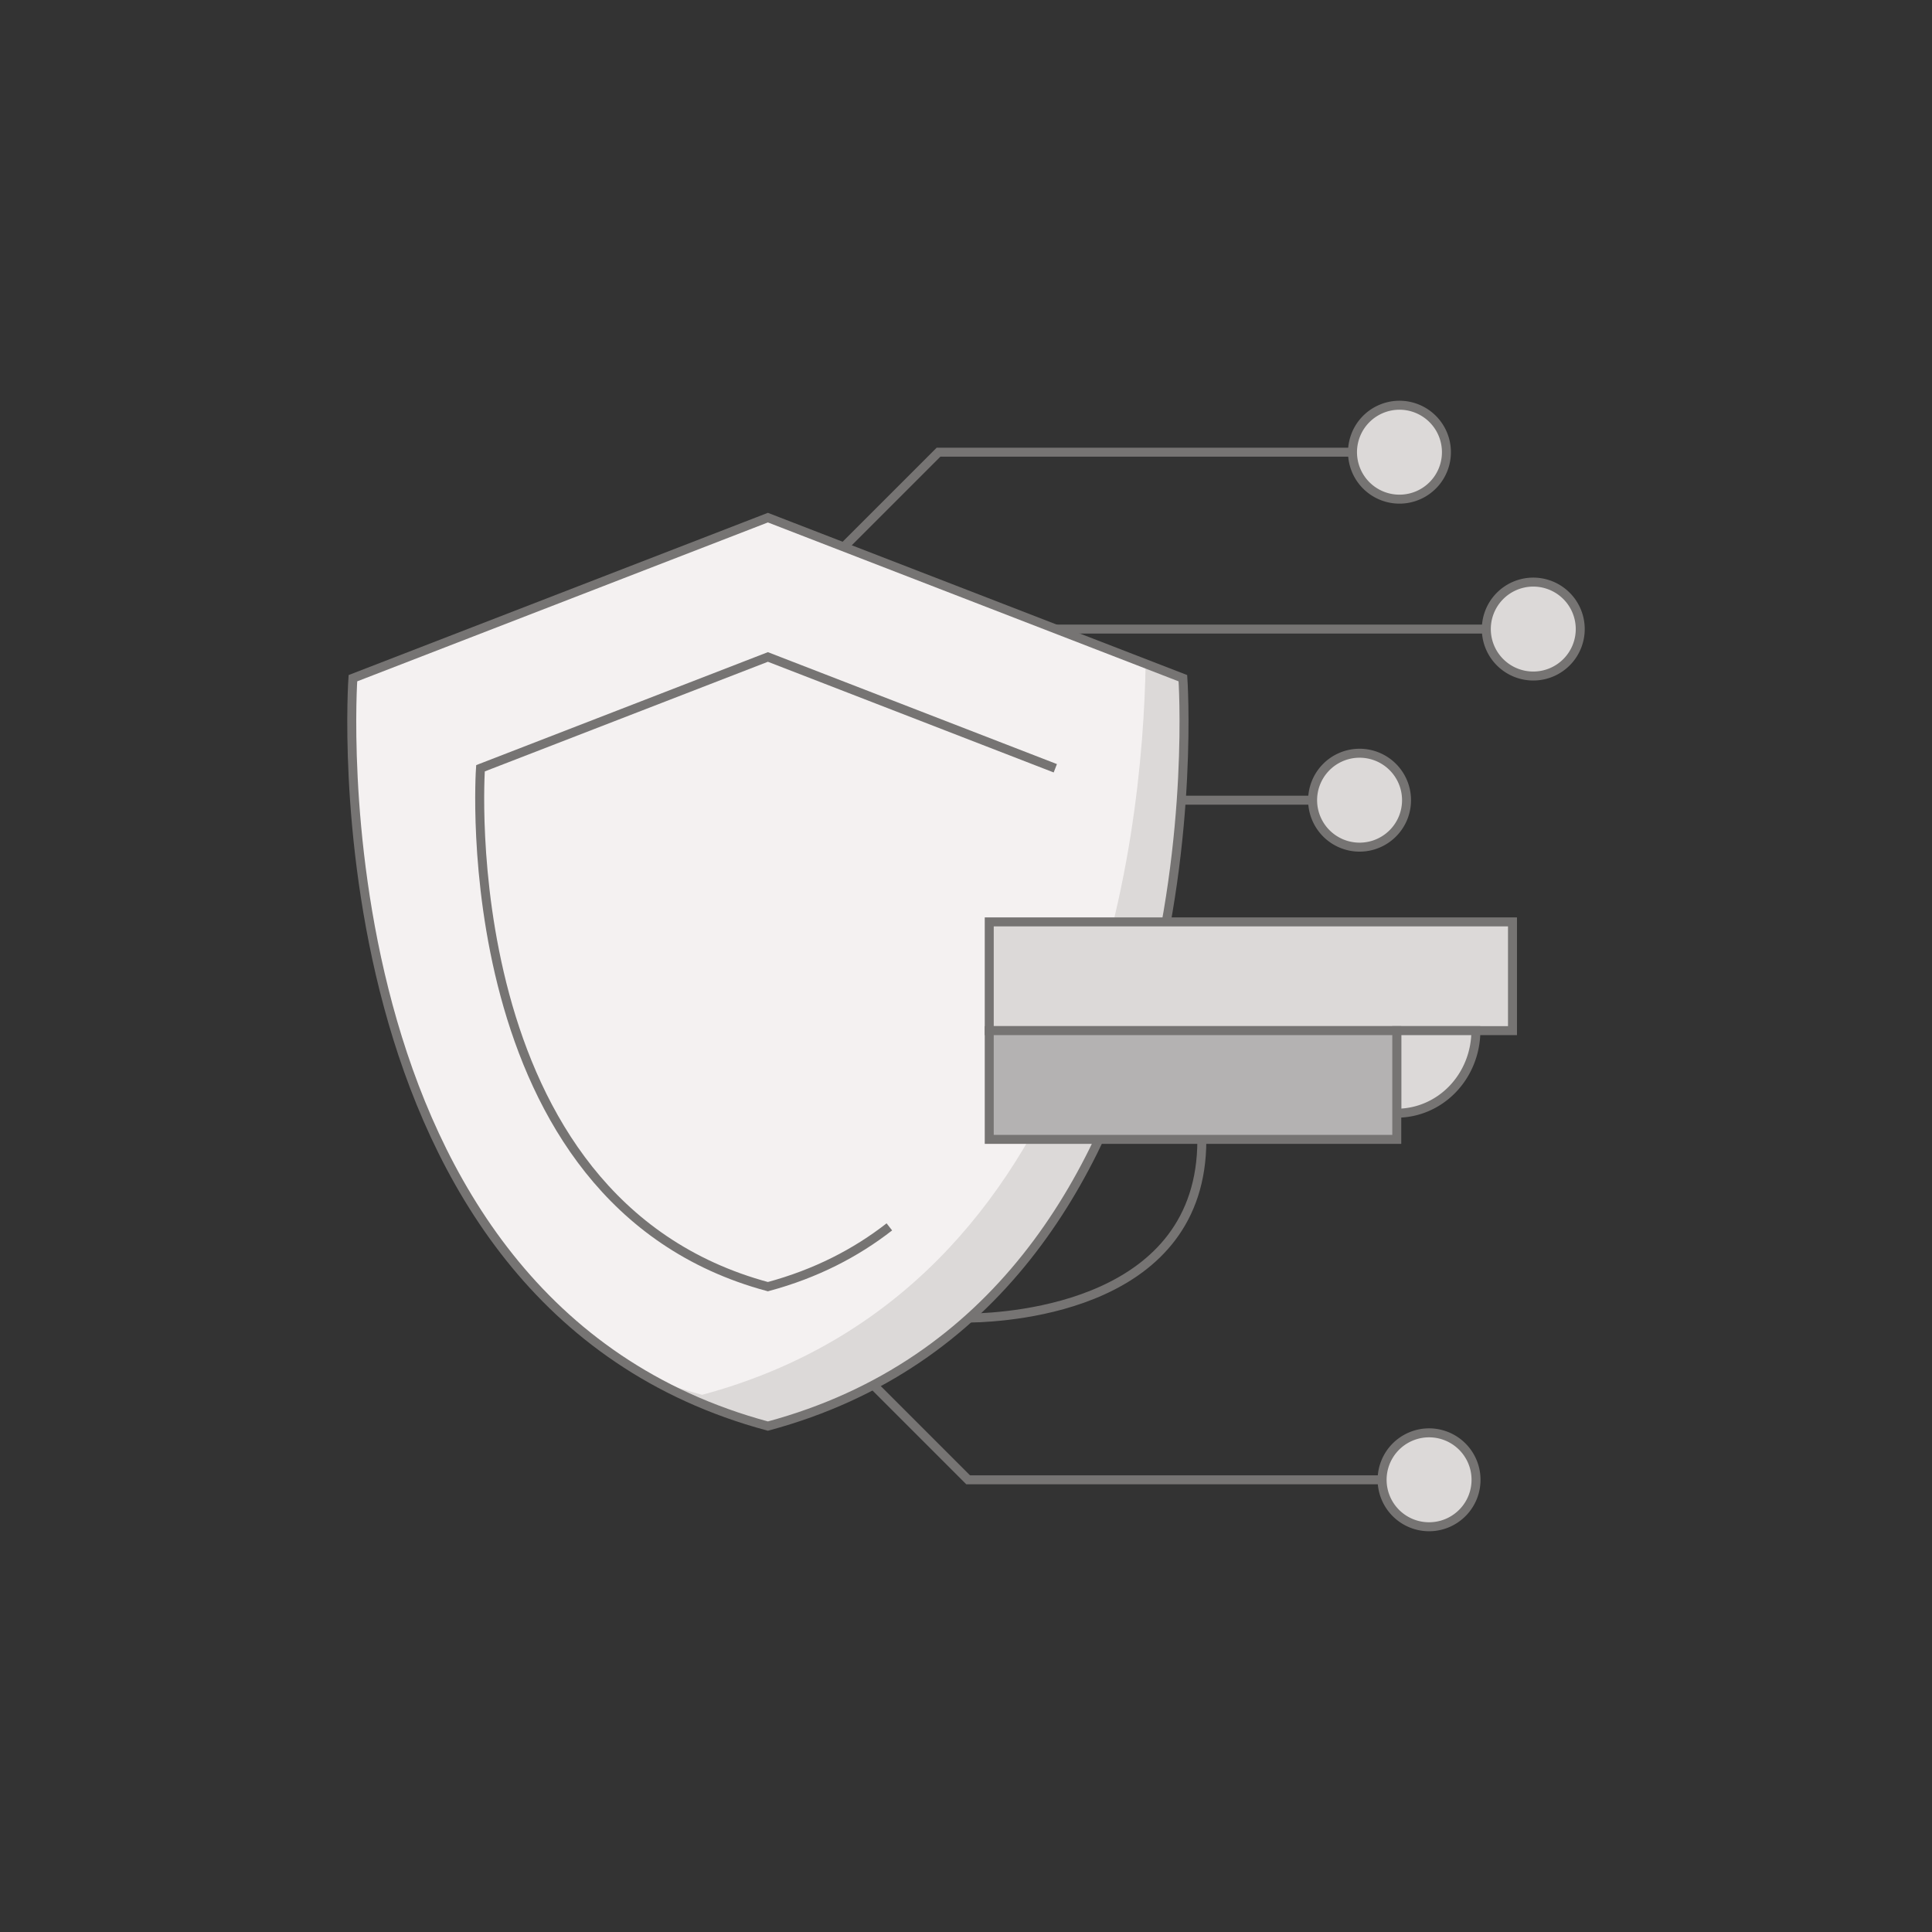 <?xml version="1.0" encoding="UTF-8" standalone="no"?>
<!-- Created with Inkscape (http://www.inkscape.org/) -->

<svg
   width="480"
   height="480"
   viewBox="0 0 480 480"
   version="1.1"
   id="svg8"
   inkscape:version="1.1 (c68e22c387, 2021-05-23)"
   sodipodi:docname="icon_security_intelligence.svg"
   xmlns:inkscape="http://www.inkscape.org/namespaces/inkscape"
   xmlns:sodipodi="http://sodipodi.sourceforge.net/DTD/sodipodi-0.dtd"
   xmlns="http://www.w3.org/2000/svg"
   xmlns:svg="http://www.w3.org/2000/svg"
   xmlns:rdf="http://www.w3.org/1999/02/22-rdf-syntax-ns#"
   xmlns:cc="http://creativecommons.org/ns#"
   xmlns:dc="http://purl.org/dc/elements/1.1/">
  <rect x="0" y="0" width="480" height="480" fill="#333333" stroke="none"/>
  <defs
     id="defs2">
    <inkscape:path-effect
       effect="bspline"
       id="path-effect23538"
       is_visible="true"
       lpeversion="1"
       weight="33.333"
       steps="3"
       helper_size="0"
       apply_no_weight="true"
       apply_with_weight="true"
       only_selected="false" />
  </defs>
  <sodipodi:namedview
     id="base"
     pagecolor="#e5e5e5"
     bordercolor="#666666"
     borderopacity="0"
     inkscape:pageopacity="0"
     inkscape:pageshadow="2"
     inkscape:zoom="0.35355339"
     inkscape:cx="-342.23968"
     inkscape:cy="181.01934"
     inkscape:document-units="px"
     inkscape:current-layer="layer1"
     showgrid="false"
     fit-margin-top="0"
     fit-margin-left="0"
     fit-margin-right="0"
     fit-margin-bottom="0"
     inkscape:showpageshadow="false"
     borderlayer="true"
     inkscape:window-width="1920"
     inkscape:window-height="1001"
     inkscape:window-x="-9"
     inkscape:window-y="-9"
     inkscape:window-maximized="1"
     inkscape:pagecheckerboard="0"
     scale-x="1"
     showborder="false"
     inkscape:snap-page="true"
     showguides="true"
     inkscape:guide-bbox="true">
    <sodipodi:guide
       position="0,342"
       orientation="1,0"
       id="guide824" />
    <sodipodi:guide
       position="480,480"
       orientation="1,0"
       id="guide826" />
    <sodipodi:guide
       position="373,512"
       orientation="0,-1"
       id="guide828" />
    <sodipodi:guide
       position="480,0"
       orientation="0,-1"
       id="guide830" />
    <sodipodi:guide
       position="386.989,83.096"
       orientation="0,-1"
       id="guide2760" />
  </sodipodi:namedview>
  <g
     inkscape:label="Background"
     inkscape:groupmode="layer"
     id="layer1"
     transform="translate(146.844,4.36)"
     style="display:inline">
    <g
       id="g3512"
       transform="translate(-102.24,-42.843)">
      <path
         id="path65711-7"
         style="font-variation-settings:normal;clip-rule:evenodd;display:inline;fill:#f4f1f1;fill-opacity:1;fill-rule:evenodd;stroke:none;stroke-width:4.46;stroke-linecap:butt;stroke-linejoin:miter;stroke-miterlimit:1.5;stroke-dasharray:none;stroke-dashoffset:0;stroke-opacity:1;stop-color:#000000"
         d="m 146.178,167.087 -103.103,39.894 c 0,0 -10.955,155.162 103.103,185.811 114.058,-30.65 103.103,-185.811 103.103,-185.811 z" />
      <path
         id="path81624-6"
         style="font-variation-settings:normal;clip-rule:evenodd;display:inline;fill:none;fill-opacity:1;fill-rule:evenodd;stroke:#767473;stroke-width:2.23;stroke-linecap:butt;stroke-linejoin:miter;stroke-miterlimit:1.5;stroke-dasharray:none;stroke-dashoffset:0;stroke-opacity:1;stop-color:#000000"
         d="m 217.585,229.356 -71.407,-27.652 -71.407,27.652 c 0,0 -7.587,107.549 71.407,128.794 11.923,-3.207 21.874,-8.379 30.175,-14.852"
         sodipodi:nodetypes="ccccc" />
      <path
         style="font-variation-settings:normal;clip-rule:evenodd;display:inline;fill:none;fill-opacity:1;fill-rule:evenodd;stroke:#767473;stroke-width:2.23;stroke-linecap:butt;stroke-linejoin:miter;stroke-miterlimit:1.5;stroke-dasharray:none;stroke-dashoffset:0;stroke-opacity:1;stop-color:#000000"
         d="M 336.335,194.773 H 217.73"
         id="path82708-8"
         sodipodi:nodetypes="cc" />
      <path
         id="path49868-0-0"
         style="clip-rule:evenodd;display:inline;fill:#dcd9d8;fill-opacity:1;fill-rule:evenodd;stroke:#767473;stroke-width:2.23;stroke-linecap:butt;stroke-linejoin:miter;stroke-miterlimit:1.5;stroke-dasharray:none;stop-color:#000000"
         d="m 340.511,183.879 a 11.667,11.667 20.973 0 1 6.718,15.07 11.667,11.667 20.973 0 1 -15.07,6.718 11.667,11.667 20.973 0 1 -6.718,-15.07 11.667,11.667 20.973 0 1 15.07,-6.718 z" />
      <path
         style="font-variation-settings:normal;clip-rule:evenodd;display:inline;fill:#dcd9d8;fill-opacity:1;fill-rule:evenodd;stroke:#767473;stroke-width:2.23;stroke-linecap:butt;stroke-linejoin:miter;stroke-miterlimit:1.5;stroke-dasharray:none;stroke-dashoffset:0;stroke-opacity:1;stop-color:#000000"
         d="m 248.876,237.288 h 44.303"
         id="path83069-3" />
      <path
         id="path83194-6"
         style="clip-rule:evenodd;display:inline;fill:#dcd9d8;fill-opacity:1;fill-rule:evenodd;stroke:#767473;stroke-width:2.23;stroke-linecap:butt;stroke-linejoin:miter;stroke-miterlimit:1.5;stroke-dasharray:none;stop-color:#000000"
         d="m 297.355,226.393 a 11.667,11.667 20.973 0 1 6.718,15.07 11.667,11.667 20.973 0 1 -15.07,6.718 11.667,11.667 20.973 0 1 -6.718,-15.07 11.667,11.667 20.973 0 1 15.07,-6.718 z" />
      <path
         id="path87518-4"
         style="font-variation-settings:normal;clip-rule:evenodd;display:inline;fill:#dcd9d8;fill-opacity:1;fill-rule:evenodd;stroke:none;stroke-width:4.46;stroke-linecap:butt;stroke-linejoin:miter;stroke-miterlimit:1.5;stroke-dasharray:none;stroke-dashoffset:0;stroke-opacity:1;stop-color:#000000"
         d="m 240.026,203.4 c -0.735,42.654 -12.107,155.265 -110.203,181.625 -4.567,-1.227 -8.923,-2.662 -13.121,-4.248 8.759,4.983 18.538,9.076 29.477,12.016 114.058,-30.65 103.103,-185.812 103.103,-185.812 z" />
      <path
         id="path87480-7"
         style="font-variation-settings:normal;clip-rule:evenodd;display:inline;fill:none;fill-opacity:1;fill-rule:evenodd;stroke:#767473;stroke-width:2.23;stroke-linecap:butt;stroke-linejoin:miter;stroke-miterlimit:1.5;stroke-dasharray:none;stroke-dashoffset:0;stroke-opacity:1;stop-color:#000000"
         d="m 146.178,167.087 -103.103,39.894 c 0,0 -10.955,155.162 103.103,185.811 114.058,-30.65 103.103,-185.811 103.103,-185.811 z" />
      <path
         style="clip-rule:evenodd;display:inline;fill:#dcd9d8;fill-opacity:1;fill-rule:evenodd;stroke:#767473;stroke-width:2.23;stroke-linecap:butt;stroke-linejoin:miter;stroke-miterlimit:1.5;stroke-dasharray:none;stop-color:#000000"
         d="m 201.171,267.525 h 130 v 27.017 h -130 z"
         id="rect66777-4" />
      <path
         id="path66801-9"
         style="font-variation-settings:normal;clip-rule:evenodd;display:inline;fill:#dcd9d8;fill-opacity:1;fill-rule:evenodd;stroke:#767473;stroke-width:2.23;stroke-linecap:butt;stroke-linejoin:miter;stroke-miterlimit:1.5;stroke-dasharray:none;stroke-dashoffset:0;stroke-opacity:1;stop-color:#000000"
         d="m 302.421,294.541 v 20.512 a 19.651,20.51 0 0 0 19.652,-20.512 z" />
      <path
         id="rect66908-3"
         style="clip-rule:evenodd;display:inline;fill:#b4b2b2;fill-opacity:1;fill-rule:evenodd;stroke:#767473;stroke-width:2.23;stroke-linecap:butt;stroke-linejoin:miter;stroke-miterlimit:1.5;stroke-dasharray:none;stop-color:#000000"
         d="m 201.171,294.541 v 27.017 h 101.25 v -27.017 z" />
      <path
         style="font-variation-settings:normal;clip-rule:evenodd;display:inline;fill:none;fill-opacity:1;fill-rule:evenodd;stroke:#767473;stroke-width:2.23;stroke-linecap:butt;stroke-linejoin:miter;stroke-miterlimit:1.5;stroke-dasharray:none;stroke-dashoffset:0;stroke-opacity:1;stop-color:#000000"
         d="m 253.99,321.8 c 0,40.776 -46.675,43.97 -57.755,44.154"
         id="path68733-0"
         sodipodi:nodetypes="cc" />
      <path
         style="font-variation-settings:normal;clip-rule:evenodd;display:inline;fill:none;fill-opacity:1;fill-rule:evenodd;stroke:#767473;stroke-width:2.23;stroke-linecap:butt;stroke-linejoin:miter;stroke-miterlimit:1.5;stroke-dasharray:none;stroke-dashoffset:0;stroke-opacity:1;stop-color:#000000"
         d="m 172.377,382.587 23.548,23.548 h 114.522"
         id="path1325-8"
         sodipodi:nodetypes="ccc" />
      <path
         id="path83372-2"
         style="clip-rule:evenodd;display:inline;fill:#dcd9d8;fill-opacity:1;fill-rule:evenodd;stroke:#767473;stroke-width:2.23;stroke-linecap:butt;stroke-linejoin:miter;stroke-miterlimit:1.5;stroke-dasharray:none;stop-color:#000000"
         d="m 314.623,395.241 a 11.667,11.667 20.973 0 1 6.718,15.07 11.667,11.667 20.973 0 1 -15.07,6.718 11.667,11.667 20.973 0 1 -6.718,-15.07 11.667,11.667 20.973 0 1 15.07,-6.718 z" />
      <path
         style="font-variation-settings:normal;clip-rule:evenodd;display:inline;fill:none;fill-opacity:1;fill-rule:evenodd;stroke:#767473;stroke-width:2.23;stroke-linecap:butt;stroke-linejoin:miter;stroke-miterlimit:1.5;stroke-dasharray:none;stroke-dashoffset:0;stroke-opacity:1;stop-color:#000000"
         d="m 165.02,174.378 23.548,-23.548 h 114.522"
         id="path3179-7"
         sodipodi:nodetypes="ccc" />
      <path
         id="path3181-0"
         style="clip-rule:evenodd;display:inline;fill:#dcd9d8;fill-opacity:1;fill-rule:evenodd;stroke:#767473;stroke-width:2.23;stroke-linecap:butt;stroke-linejoin:miter;stroke-miterlimit:1.5;stroke-dasharray:none;stop-color:#000000"
         d="m 307.266,139.935 a 11.667,11.667 20.973 0 1 6.718,15.07 11.667,11.667 20.973 0 1 -15.07,6.718 11.667,11.667 20.973 0 1 -6.718,-15.07 11.667,11.667 20.973 0 1 15.07,-6.718 z" />
    </g>
  </g>
  <g
     inkscape:groupmode="layer"
     id="layer2"
     inkscape:label="Layer 1" />
</svg>
